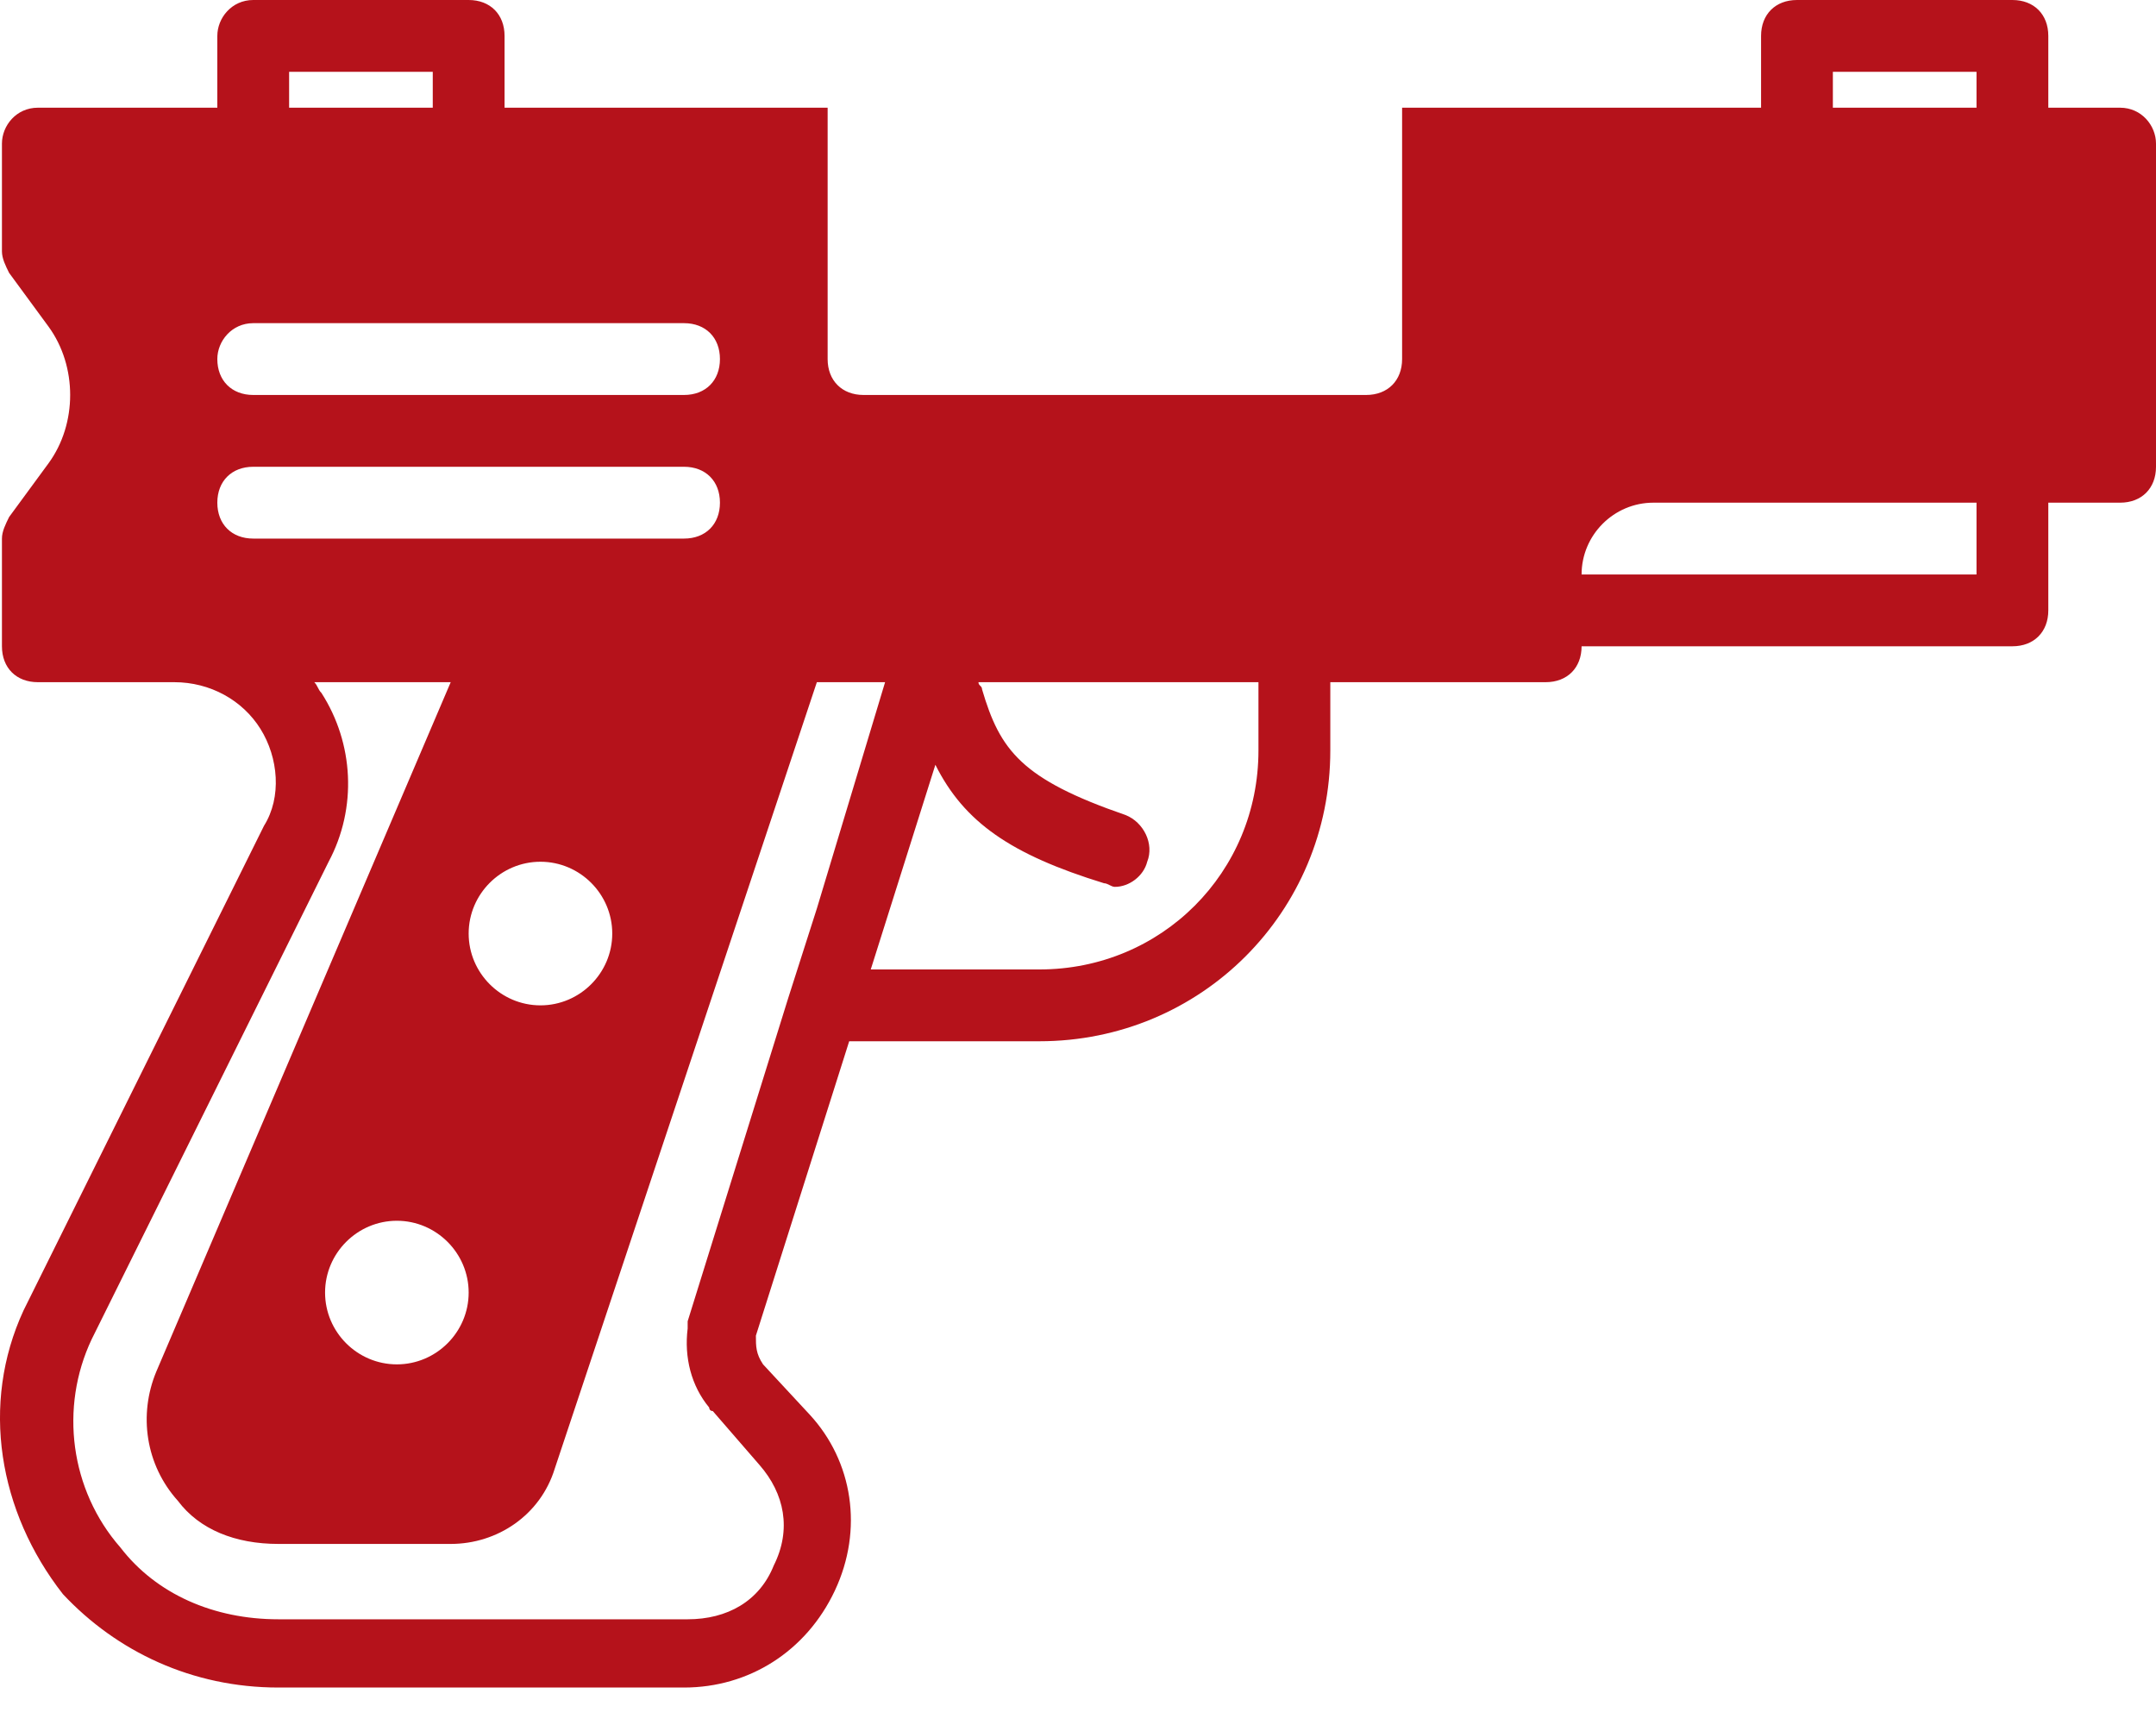 <svg width="40" height="32" viewBox="0 0 40 32" fill="none" xmlns="http://www.w3.org/2000/svg">
<path d="M39.334 1.998H38.002V0.666C38.002 0.266 37.735 0 37.336 0H33.339C32.94 0 32.673 0.266 32.673 0.666V1.998H26.013V6.661C26.013 7.06 25.746 7.327 25.346 7.327H16.021C15.622 7.327 15.355 7.06 15.355 6.661V1.998H9.361V0.666C9.361 0.266 9.094 0 8.695 0H4.698C4.299 0 4.032 0.333 4.032 0.666V1.998H0.702C0.302 1.998 0.036 2.331 0.036 2.664V4.662C0.036 4.796 0.103 4.929 0.169 5.062L0.902 6.061C1.435 6.794 1.435 7.86 0.902 8.592L0.169 9.591C0.103 9.725 0.036 9.858 0.036 9.991V11.989C0.036 12.389 0.302 12.655 0.702 12.655H3.233C3.899 12.655 4.499 12.988 4.832 13.521C5.165 14.054 5.231 14.787 4.898 15.319L0.436 24.311C-0.364 26.043 -0.031 28.041 1.168 29.573C2.167 30.639 3.566 31.305 5.165 31.305H12.691C13.89 31.305 14.956 30.639 15.489 29.507C16.022 28.374 15.822 27.109 15.023 26.243L14.157 25.31C14.024 25.111 14.024 24.977 14.024 24.777L15.755 19.316H19.285C22.283 19.316 24.681 16.918 24.681 13.921V12.655H28.677C29.077 12.655 29.343 12.389 29.343 11.989H37.336C37.735 11.989 38.002 11.723 38.002 11.323V9.325H39.334C39.734 9.325 40 9.059 40 8.659V2.664C40 2.331 39.733 1.998 39.334 1.998ZM5.364 1.332H8.029V1.998H5.364V1.332ZM4.698 5.995H12.691C13.091 5.995 13.357 6.261 13.357 6.661C13.357 7.06 13.091 7.327 12.691 7.327H4.698C4.299 7.327 4.032 7.06 4.032 6.661C4.032 6.328 4.299 5.995 4.698 5.995ZM4.698 9.991C4.299 9.991 4.032 9.725 4.032 9.325C4.032 8.925 4.299 8.659 4.698 8.659H12.691C13.091 8.659 13.357 8.925 13.357 9.325C13.357 9.725 13.091 9.991 12.691 9.991H4.698ZM11.359 17.318C11.359 18.05 10.76 18.65 10.027 18.65C9.294 18.65 8.695 18.05 8.695 17.318C8.695 16.585 9.294 15.986 10.027 15.986C10.76 15.986 11.359 16.585 11.359 17.318ZM15.156 16.851L14.623 18.517L12.758 24.511C12.758 24.578 12.758 24.578 12.758 24.644C12.691 25.177 12.824 25.71 13.157 26.11C13.157 26.11 13.157 26.176 13.224 26.176L14.09 27.175C14.556 27.708 14.689 28.374 14.356 29.04C14.09 29.706 13.49 30.039 12.758 30.039H5.165C3.966 30.039 2.9 29.573 2.234 28.707C1.301 27.642 1.102 26.11 1.701 24.844L6.097 15.986C6.63 14.986 6.563 13.787 5.964 12.855C5.897 12.788 5.897 12.722 5.831 12.655H8.362L2.9 25.444C2.567 26.243 2.7 27.175 3.3 27.841C3.699 28.374 4.365 28.641 5.165 28.641H8.362C9.227 28.641 10.027 28.108 10.293 27.242L15.155 12.655H16.421L15.156 16.851ZM8.695 23.978C8.695 24.711 8.095 25.31 7.363 25.31C6.63 25.31 6.031 24.711 6.031 23.978C6.031 23.246 6.63 22.646 7.363 22.646C8.095 22.646 8.695 23.246 8.695 23.978ZM23.348 13.921C23.348 16.185 21.55 17.984 19.285 17.984H16.155L17.354 14.187C17.887 15.253 18.752 15.852 20.484 16.385C20.551 16.385 20.617 16.452 20.684 16.452C20.95 16.452 21.217 16.252 21.284 15.986C21.417 15.652 21.217 15.253 20.884 15.12C18.952 14.454 18.553 13.921 18.22 12.788C18.22 12.722 18.153 12.722 18.153 12.655H23.348V13.921H23.348ZM36.67 10.657H29.343C29.343 9.924 29.942 9.325 30.675 9.325H36.67V10.657ZM36.67 1.998H34.005V1.332H36.67V1.998Z" fill="#B5121B"/>
</svg>
